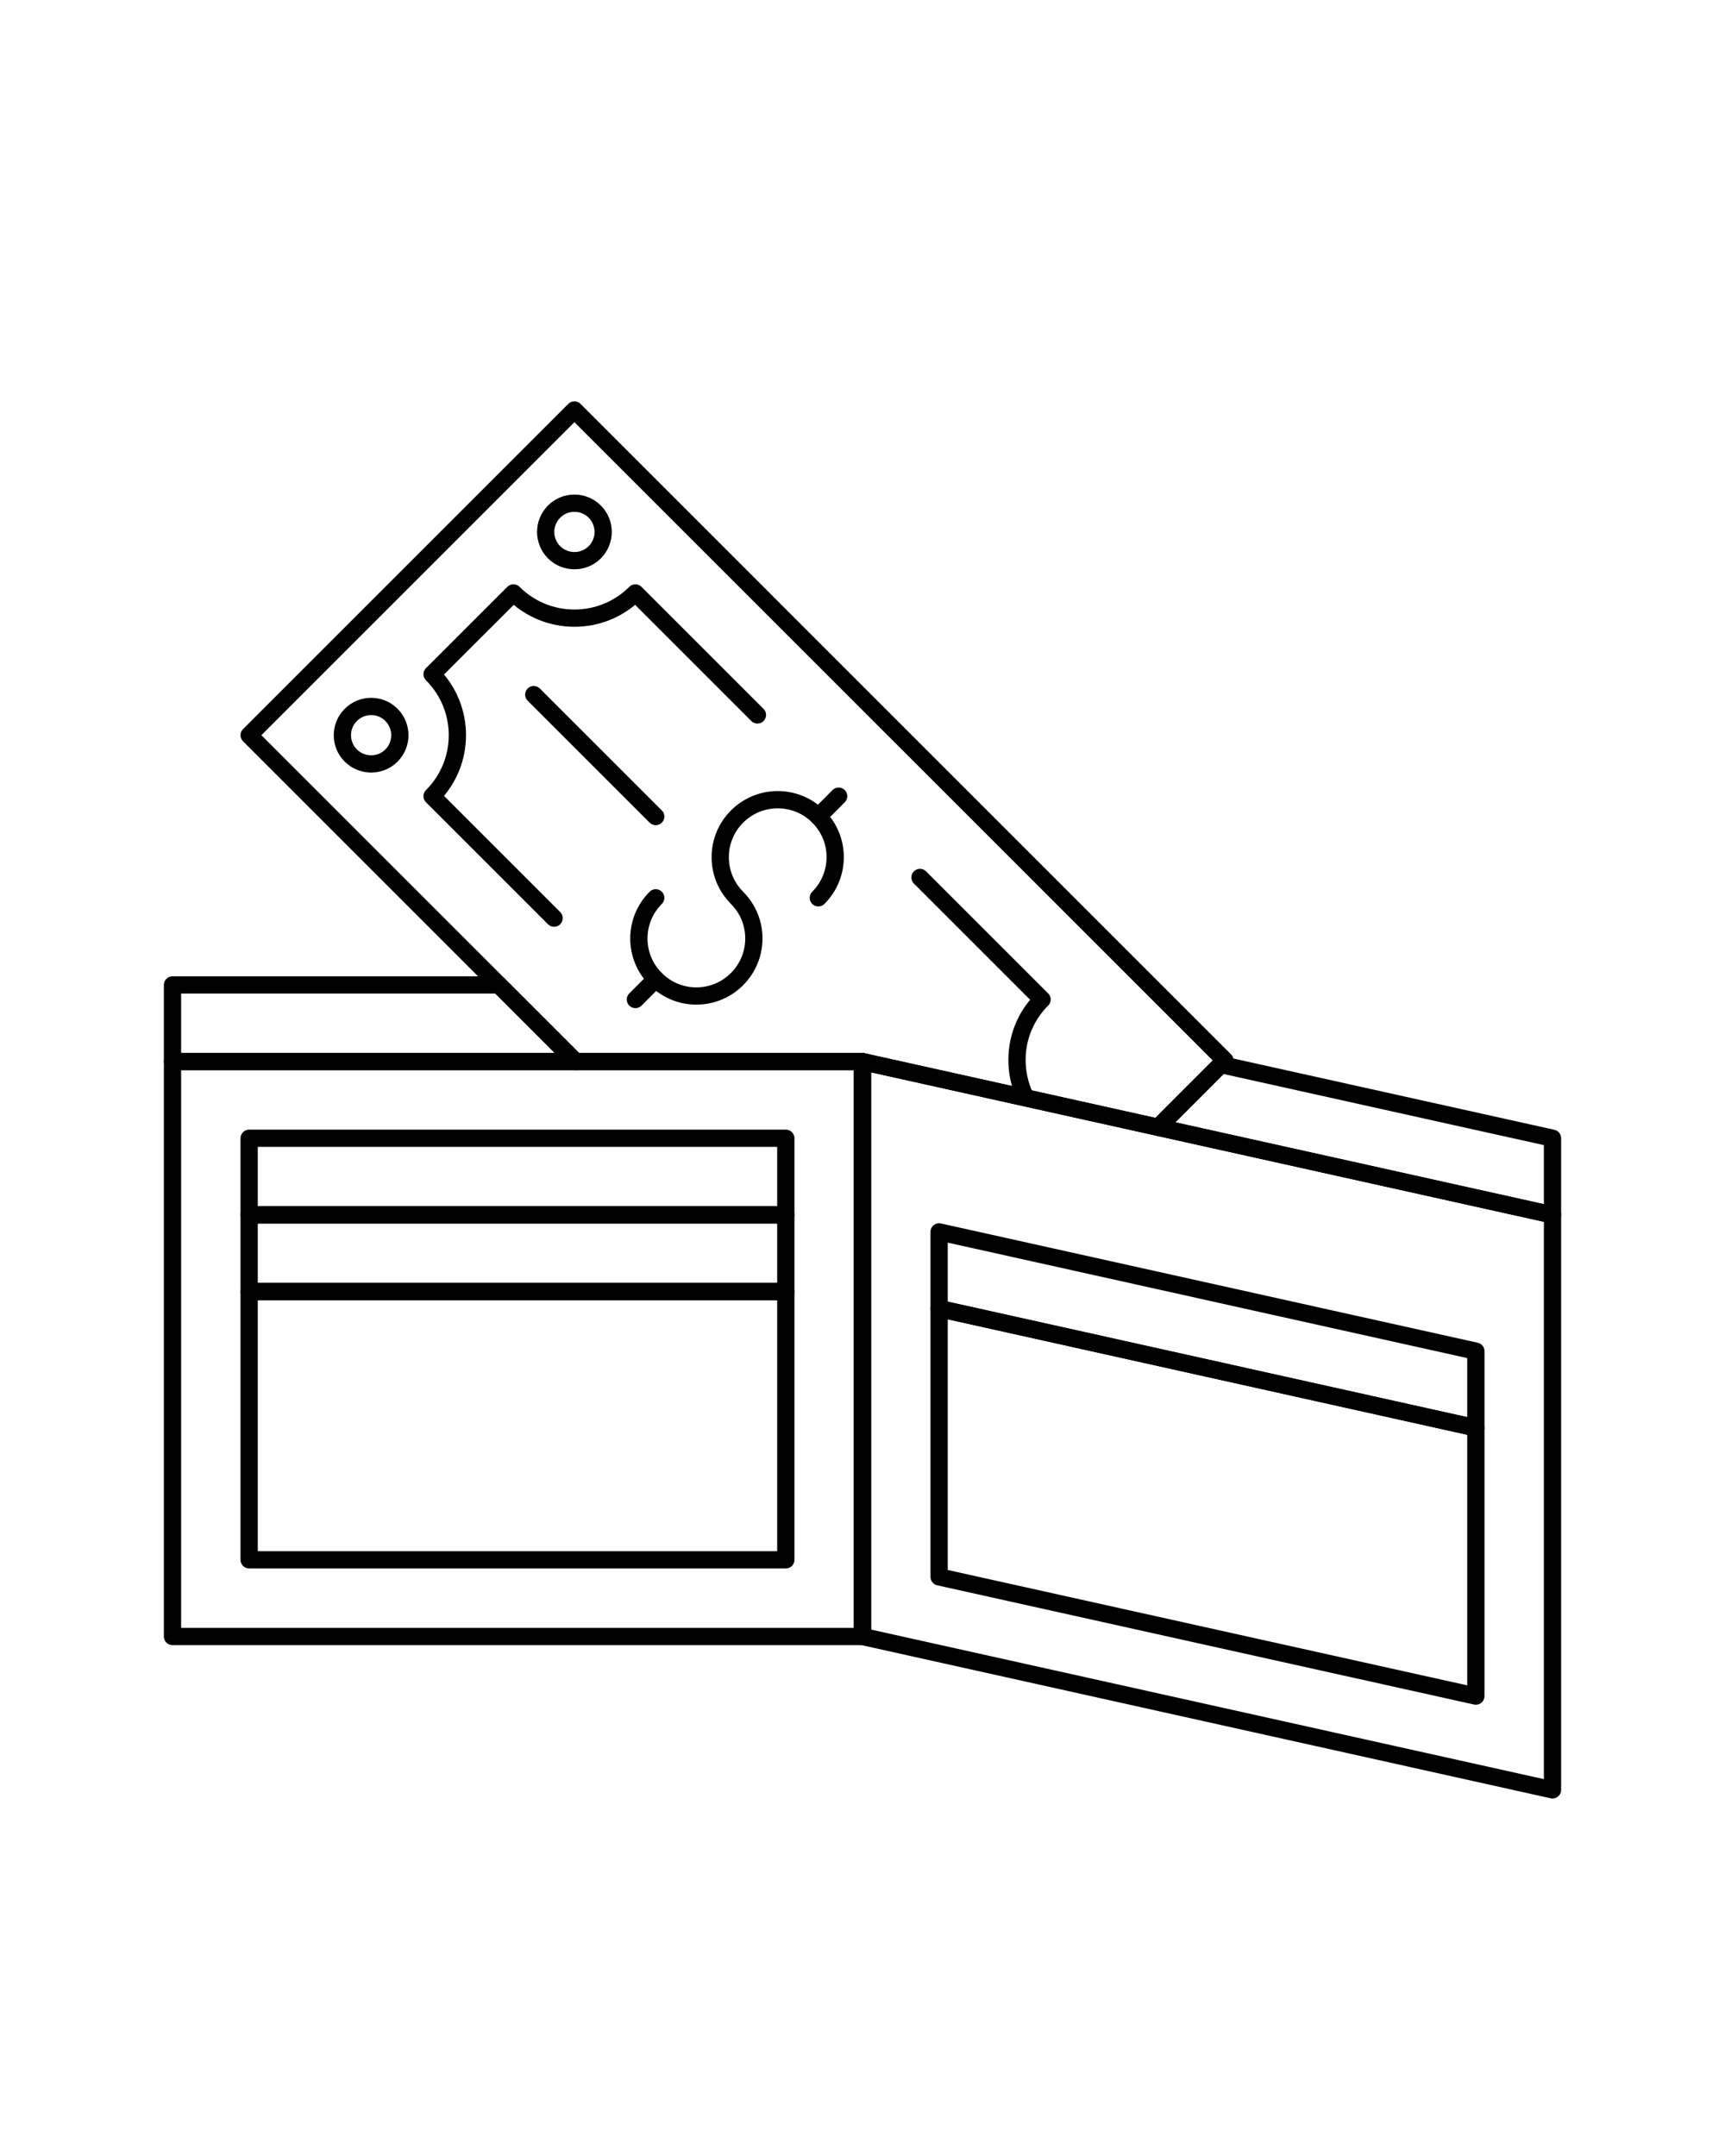 <?xml version="1.0" encoding="UTF-8" standalone="no"?>
<svg
   xmlns:dc="http://purl.org/dc/elements/1.1/"
   xmlns:cc="http://creativecommons.org/ns#"
   xmlns:rdf="http://www.w3.org/1999/02/22-rdf-syntax-ns#"
   xmlns:svg="http://www.w3.org/2000/svg"
   xmlns="http://www.w3.org/2000/svg"
   xmlns:sodipodi="http://sodipodi.sourceforge.net/DTD/sodipodi-0.dtd"
   xmlns:inkscape="http://www.inkscape.org/namespaces/inkscape"
   version="1.0"
   x="0px"
   y="0px"
   viewBox="0 0 100 125"
   enable-background="new 0 0 100 100"
   xml:space="preserve"
   id="svg3908"
   inkscape:version="0.91 r13725"
   sodipodi:docname="noun_597223_cc.svg"><defs
     id="defs3952" /><sodipodi:namedview
     pagecolor="#ffffff"
     bordercolor="#666666"
     borderopacity="1"
     objecttolerance="10"
     gridtolerance="10"
     guidetolerance="10"
     inkscape:pageopacity="0"
     inkscape:pageshadow="2"
     inkscape:window-width="1301"
     inkscape:window-height="744"
     id="namedview3950"
     showgrid="false"
     inkscape:zoom="1.888"
     inkscape:cx="50"
     inkscape:cy="62.5"
     inkscape:window-x="65"
     inkscape:window-y="24"
     inkscape:window-maximized="1"
     inkscape:current-layer="svg3908" /><rect
     x="10"
     y="61.549"
     stroke-miterlimit="10"
     width="39.998"
     height="33.332"
     id="rect3910"
     style="fill:none;stroke:#000000;stroke-linecap:round;stroke-linejoin:round;stroke-miterlimit:10" /><rect
     x="14.444"
     y="74.881"
     stroke-miterlimit="10"
     width="31.11"
     height="15.555"
     id="rect3912"
     style="fill:none;stroke:#000000;stroke-linecap:round;stroke-linejoin:round;stroke-miterlimit:10" /><rect
     x="14.444"
     y="65.993"
     stroke-miterlimit="10"
     width="31.11"
     height="4.444"
     id="rect3914"
     style="fill:none;stroke:#000000;stroke-linecap:round;stroke-linejoin:round;stroke-miterlimit:10" /><rect
     x="14.444"
     y="70.437"
     stroke-miterlimit="10"
     width="31.11"
     height="4.444"
     id="rect3916"
     style="fill:none;stroke:#000000;stroke-linecap:round;stroke-linejoin:round;stroke-miterlimit:10" /><polygon
     stroke-miterlimit="10"
     points="49.998,47.778 90,56.666 90,90.002 49.998,81.109 "
     id="polygon3918"
     transform="translate(3.3898304e-8,13.771)"
     style="fill:none;stroke:#000000;stroke-linecap:round;stroke-linejoin:round;stroke-miterlimit:10" /><path
     stroke-miterlimit="10"
     d="m 38.013,52.054 c -1.302,1.302 -1.302,3.417 0,4.713 1.302,1.306 3.411,1.306 4.713,0 1.302,-1.302 1.302,-3.411 0,-4.713 l 0.003,0 c -1.302,-1.299 -1.302,-3.411 -0.003,-4.71 1.302,-1.306 3.417,-1.306 4.716,-0.003 1.302,1.302 1.299,3.411 -0.003,4.713 1.302,-1.302 1.306,-3.411 0.003,-4.713 -1.299,-1.302 -3.414,-1.302 -4.716,0.003 -1.299,1.299 -1.299,3.411 0.003,4.71 l -0.003,0 c 1.302,1.302 1.302,3.411 0,4.713 -1.302,1.306 -3.411,1.306 -4.713,0 -1.303,-1.295 -1.303,-3.411 0,-4.713 z"
     id="path3920"
     inkscape:connector-curvature="0"
     style="fill:none;stroke:#000000;stroke-linecap:round;stroke-linejoin:round;stroke-miterlimit:10" /><path
     stroke-miterlimit="10"
     d="m 38.013,56.767 -1.178,1.182 1.178,-1.182 z"
     id="path3922"
     inkscape:connector-curvature="0"
     style="fill:none;stroke:#000000;stroke-linecap:round;stroke-linejoin:round;stroke-miterlimit:10" /><path
     stroke-miterlimit="10"
     d="m 48.617,46.159 -1.175,1.182 1.175,-1.182 z"
     id="path3924"
     inkscape:connector-curvature="0"
     style="fill:none;stroke:#000000;stroke-linecap:round;stroke-linejoin:round;stroke-miterlimit:10" /><path
     stroke-miterlimit="10"
     d="m 34.478,32.021 c -0.651,0.647 -1.706,0.647 -2.356,0 -0.651,-0.655 -0.651,-1.706 0,-2.36 0.651,-0.651 1.702,-0.648 2.356,0 0.651,0.654 0.651,1.705 0,2.36 z"
     id="path3926"
     inkscape:connector-curvature="0"
     style="fill:none;stroke:#000000;stroke-linecap:round;stroke-linejoin:round;stroke-miterlimit:10" /><path
     stroke-miterlimit="10"
     d="m 32.122,53.232 -7.073,-7.073 c 1.954,-1.953 1.954,-5.116 0,-7.069 l 4.716,-4.713 c 1.954,1.95 5.12,1.95 7.07,0 l 7.073,7.073 -7.073,-7.073 c -1.95,1.95 -5.116,1.95 -7.07,0 l -4.716,4.713 c 1.954,1.954 1.954,5.116 0,7.069 l 7.073,7.073 z"
     id="path3928"
     inkscape:connector-curvature="0"
     style="fill:none;stroke:#000000;stroke-linecap:round;stroke-linejoin:round;stroke-miterlimit:10" /><path
     stroke-miterlimit="10"
     d="m 22.692,41.446 c 0.651,0.651 0.651,1.709 0,2.36 -0.647,0.648 -1.705,0.648 -2.356,-0.003 -0.651,-0.647 -0.651,-1.705 0,-2.353 0.651,-0.655 1.708,-0.655 2.356,-0.004 z"
     id="path3930"
     inkscape:connector-curvature="0"
     style="fill:none;stroke:#000000;stroke-linecap:round;stroke-linejoin:round;stroke-miterlimit:10" /><path
     stroke-miterlimit="10"
     d="m 38.013,47.341 -7.07,-7.069 7.07,7.069 z"
     id="path3932"
     inkscape:connector-curvature="0"
     style="fill:none;stroke:#000000;stroke-linecap:round;stroke-linejoin:round;stroke-miterlimit:10" /><polygon
     stroke-miterlimit="10"
     points="85.556,64.566 85.556,69.014 54.442,62.096 54.442,57.651 "
     id="polygon3934"
     transform="translate(3.3898304e-8,13.771)"
     style="fill:none;stroke:#000000;stroke-linecap:round;stroke-linejoin:round;stroke-miterlimit:10" /><polygon
     stroke-miterlimit="10"
     points="54.442,62.096 85.556,69.014 85.556,84.565 54.442,77.654 "
     id="polygon3936"
     transform="translate(3.3898304e-8,13.771)"
     style="fill:none;stroke:#000000;stroke-linecap:round;stroke-linejoin:round;stroke-miterlimit:10" /><polygon
     stroke-miterlimit="10"
     points="33.365,47.778 49.998,47.778 49.998,47.778 67.138,51.588 71.011,47.712 33.3,9.998 14.444,28.854 "
     id="polygon3938"
     transform="translate(3.3898304e-8,13.771)"
     style="fill:none;stroke:#000000;stroke-linecap:round;stroke-linejoin:round;stroke-miterlimit:10" /><path
     stroke-miterlimit="10"
     d="m 59.459,63.647 c -0.899,-1.86 -0.597,-4.155 0.95,-5.698 l -7.076,-7.076 7.076,7.076 c -1.547,1.543 -1.849,3.838 -0.95,5.698 z"
     id="path3940"
     inkscape:connector-curvature="0"
     style="fill:none;stroke:#000000;stroke-linecap:round;stroke-linejoin:round;stroke-miterlimit:10" /><polygon
     stroke-miterlimit="10"
     points="90,56.666 90,52.219 70.772,47.95 67.138,51.588 "
     id="polygon3942"
     transform="translate(3.3898304e-8,13.771)"
     style="fill:none;stroke:#000000;stroke-linecap:round;stroke-linejoin:round;stroke-miterlimit:10" /><polygon
     stroke-miterlimit="10"
     points="10,47.778 33.365,47.778 28.921,43.333 10,43.333 "
     id="polygon3944"
     transform="translate(3.3898304e-8,13.771)"
     style="fill:none;stroke:#000000;stroke-linecap:round;stroke-linejoin:round;stroke-miterlimit:10" /></svg>